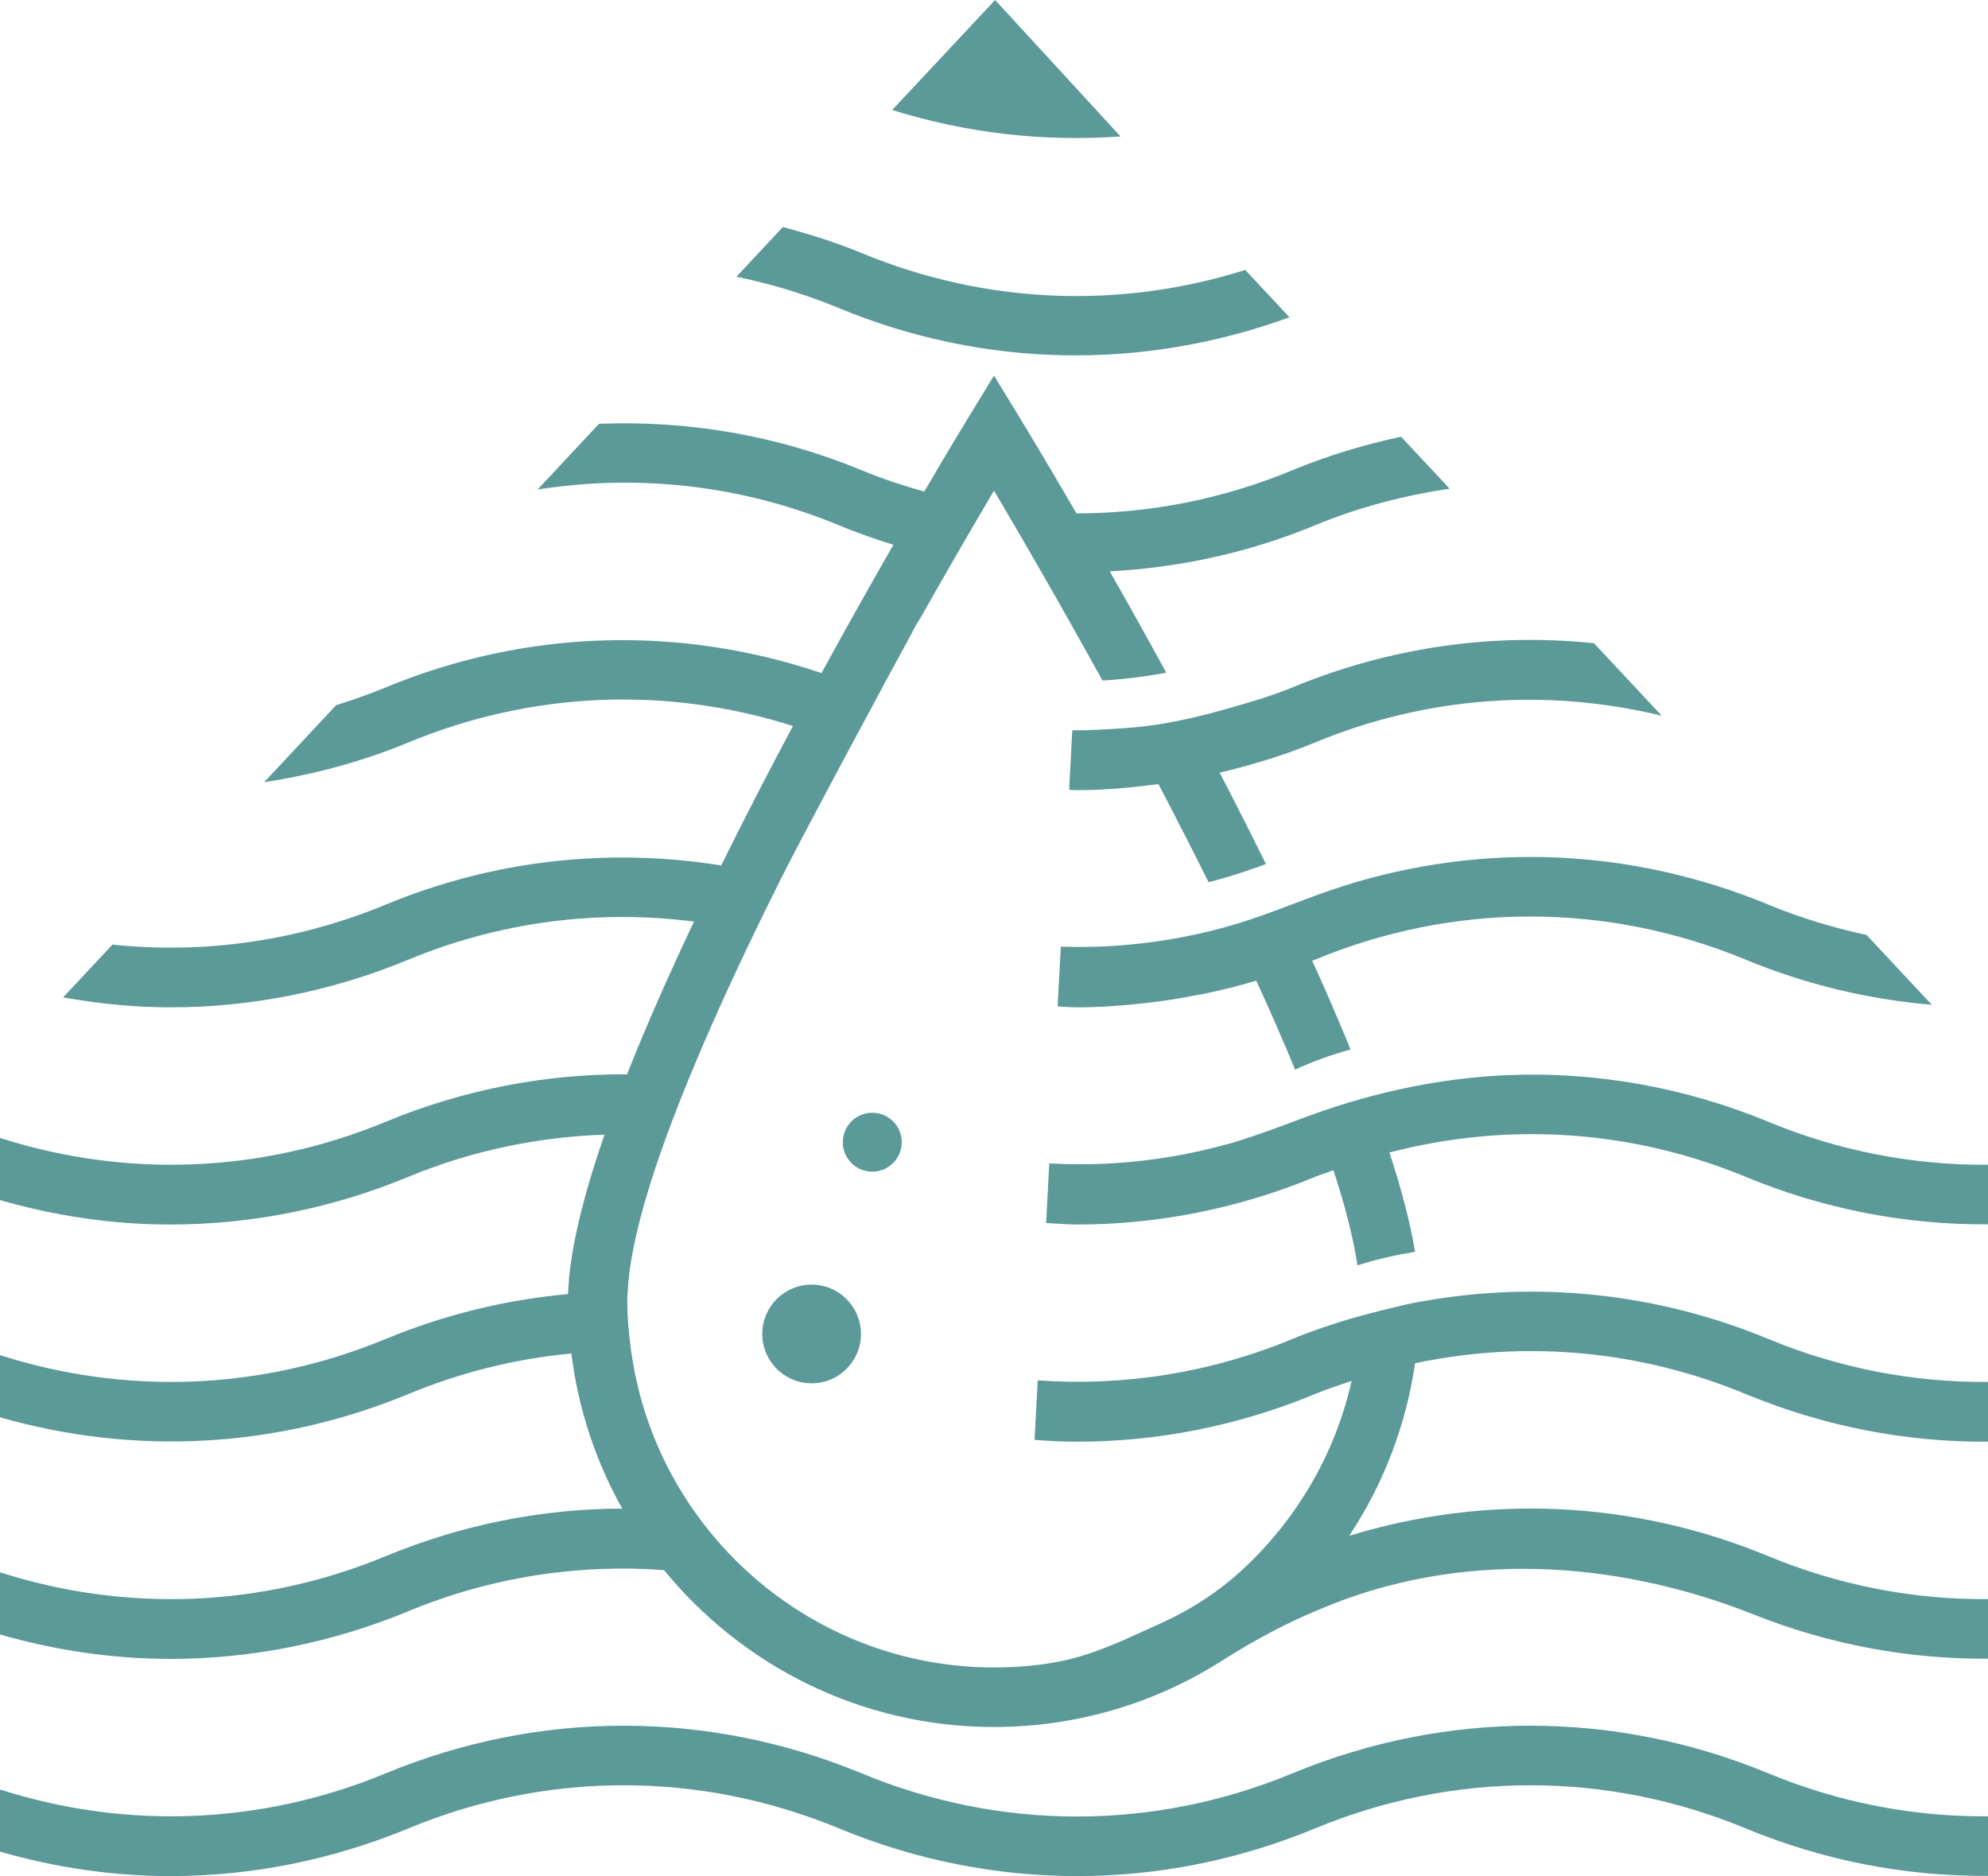 <?xml version="1.0" encoding="UTF-8" standalone="yes"?>
<svg version="1.1" id="Layer_1" xmlns:x="&amp;ns_extend;" xmlns:i="&amp;ns_ai;" xmlns:graph="&amp;ns_graphs;" xmlns="http://www.w3.org/2000/svg" xmlns:xlink="http://www.w3.org/1999/xlink" x="0px" y="0px" viewBox="0 0 315 297.249" style="enable-background:new 0 0 315 297.249;" xml:space="preserve">
      <style type="text/css">.st0{fill:#5C9999;}</style>
    <g id="color_index_0" fill="rgba(92, 153, 153, 1)">
              <path d="M177.551,21.621c-12.141,0.863-24.371-0.496-36.182-4.195L157.676,0L177.551,21.621z M204.317,50.268&#x9;&#x9;l-7.006-7.498c-19.933,6.286-41.227,5.423-60.77-2.67c-4.1-1.698-8.284-3.003-12.5-4.128l-7.354,7.87&#x9;&#x9;c5.501,1.138,10.939,2.776,16.243,4.973C155.918,58.334,181.083,58.741,204.317,50.268z M204.765,280.976&#x9;&#x9;c-21.994,9.111-46.225,9.111-68.223,0c-24.328-10.074-51.117-10.074-75.444,0c-19.647,8.138-41.069,8.953-61.097,2.552v9.848&#x9;&#x9;c8.853,2.54,17.914,3.873,26.987,3.871c12.78,0,25.562-2.52,37.722-7.557c21.994-9.109,46.227-9.113,68.222,0&#x9;&#x9;c24.329,10.078,51.121,10.078,75.446,0c21.994-9.109,46.227-9.113,68.222,0c12.38,5.128,25.397,7.616,38.402,7.525v-9.44&#x9;&#x9;c-11.782,0.091-23.576-2.155-34.791-6.8C255.882,270.902,229.092,270.902,204.765,280.976z M246.714,135.867&#x9;&#x9;c-11.483-0.499-23.028,1.063-33.979,4.55c-2.972,0.946-5.883,2.067-8.802,3.167c-2.63,0.992-5.266,1.967-7.957,2.784&#x9;&#x9;c-5.777,1.753-11.787,2.857-17.798,3.371c-3.356,0.287-6.728,0.351-10.095,0.253l-0.503,9.459c1.024,0.055,2.048,0.152,3.072,0.152&#x9;&#x9;c3.549,0,7.093-0.261,10.629-0.65c0.221-0.023,0.441-0.049,0.661-0.074c2.471-0.29,4.931-0.671,7.383-1.15&#x9;&#x9;c0.513-0.098,1.027-0.18,1.539-0.287c2.745-0.582,5.48-1.246,8.188-2.066c2.232,4.823,4.257,9.51,6.165,14.101&#x9;&#x9;c2.995-1.419,6.148-2.468,8.786-3.197c-1.892-4.601-3.892-9.28-6.084-14.07c0.15-0.062,0.306-0.101,0.457-0.164&#x9;&#x9;c21.992-9.111,46.22-9.111,68.222,0c9.549,3.955,19.482,6.3,29.494,7.15l-10.339-11.066c-5.262-1.132-10.467-2.695-15.544-4.798&#x9;&#x9;C269.583,138.93,258.209,136.367,246.714,135.867z M280.209,177.743c-10.827-4.484-22.435-7.028-34.149-7.427&#x9;&#x9;c-11.793-0.402-23.416,1.448-34.622,5.082c-5.726,1.857-11.229,4.306-17.04,5.907c-5.724,1.578-11.608,2.574-17.531,2.976&#x9;&#x9;c-3.531,0.239-7.076,0.235-10.61,0.057l-0.502,9.431c1.634,0.084,3.265,0.246,4.9,0.246c12.78,0,25.559-2.517,37.722-7.556&#x9;&#x9;c0.957-0.396,1.939-0.679,2.905-1.041c1.853,5.618,3.146,10.68,3.809,15.064c3.463-1.102,6.814-1.77,9.135-2.142&#x9;&#x9;c-0.808-4.702-2.169-9.968-4.069-15.733c18.668-4.875,38.308-3.662,56.442,3.852c12.38,5.128,25.397,7.616,38.402,7.525v-9.44&#x9;&#x9;C303.218,184.633,291.424,182.388,280.209,177.743z M225.031,206.243c0-0.008,0.001-0.016,0.001-0.023&#x9;&#x9;c-4.065,0.805-8.689,2.052-10.76,2.631c-3.2,0.951-6.379,2.007-9.507,3.302c-12.974,5.376-26.723,7.521-40.337,6.552l-0.501,9.426&#x9;&#x9;c2.24,0.173,4.481,0.296,6.726,0.296c12.78,0,25.561-2.52,37.723-7.559c1.906-0.789,3.848-1.42,5.785-2.072&#x9;&#x9;c-2.622,11.69-8.782,22.029-17.286,29.895c-3.832,3.544-8.222,6.37-12.974,8.519c-3.87,1.751-7.711,3.618-11.761,4.926&#x9;&#x9;c-4.694,1.515-9.724,2.056-14.642,2.056c-13.679,0-26.247-4.782-36.184-12.722c-4.217-3.369-7.939-7.316-11.081-11.715&#x9;&#x9;c-5.32-7.447-8.905-16.187-10.22-25.661c-0.364-2.625-0.618-5.285-0.618-8.009c0-0.46,0.044-0.968,0.067-1.455&#x9;&#x9;c0.31-6.372,2.607-14.927,6.168-24.669c1.083-2.963,2.279-6.03,3.572-9.18c3.02-7.357,6.548-15.136,10.334-22.99&#x9;&#x9;c1.389-2.882,2.807-5.769,4.249-8.65c3.564-7.117,18.705-35.259,20.283-38.071l0.975-1.858l0.932-1.53&#x9;&#x9;c1.796-3.179,3.511-6.183,5.085-8.914c1.902-3.299,3.615-6.234,5.08-8.723c0.48-0.817,0.935-1.588,1.36-2.305&#x9;&#x9;c0.498,0.841,1.047,1.772,1.621,2.749c1.661,2.826,3.631,6.209,5.815,10.013c2.927,5.096,6.248,10.974,9.753,17.327&#x9;&#x9;c4.11-0.248,7.661-0.782,10.108-1.245c-3.145-5.757-6.175-11.176-8.95-16.056c11.037-0.59,22.016-2.947,32.53-7.303&#x9;&#x9;c6.928-2.869,14.089-4.729,21.322-5.791L222,69.194c-5.833,1.252-11.604,2.985-17.235,5.316&#x9;&#x9;c-11.024,4.567-22.612,6.84-34.198,6.829c-5.014-8.627-8.467-14.302-9.042-15.244l-4.026-6.587l-4.025,6.587&#x9;&#x9;c-0.495,0.81-3.119,5.124-7.03,11.796c-3.337-0.949-6.649-2.033-9.902-3.38c-13.405-5.551-27.553-7.929-41.629-7.363L85.184,77.56&#x9;&#x9;c15.995-2.507,32.41-0.69,47.746,5.665c2.843,1.178,5.725,2.189,8.629,3.092c-3.399,5.917-7.287,12.813-11.388,20.322&#x9;&#x9;c-22.583-7.616-46.845-6.922-69.074,2.282c-2.582,1.069-5.2,1.989-7.837,2.808l-11.403,12.205&#x9;&#x9;c7.75-1.197,15.421-3.219,22.852-6.298c19.593-8.114,40.954-8.956,60.936-2.611c-3.793,7.106-7.651,14.563-11.373,22.099&#x9;&#x9;c-17.807-2.861-36.096-0.864-53.174,6.21c-13.911,5.762-28.713,7.856-43.28,6.33L10,158.028c5.629,0.996,11.302,1.576,16.984,1.576&#x9;&#x9;c12.78,0,25.559-2.52,37.724-7.556c14.541-6.024,30.054-7.978,45.261-6.035c-3.912,8.257-7.546,16.451-10.614,24.201&#x9;&#x9;c-12.958-0.071-25.924,2.421-38.258,7.529c-19.647,8.139-41.069,8.953-61.097,2.552v9.848c8.853,2.54,17.914,3.873,26.987,3.871&#x9;&#x9;c12.78,0,25.562-2.52,37.722-7.556c10.035-4.156,20.54-6.32,31.082-6.684c-3.427,9.864-5.573,18.583-5.778,25.258&#x9;&#x9;c-9.816,0.892-19.549,3.243-28.916,7.121c-19.649,8.139-41.068,8.954-61.097,2.552v9.849c21.32,6.117,43.912,4.931,64.709-3.686&#x9;&#x9;c8.367-3.465,17.057-5.595,25.826-6.424c1.097,8.83,3.88,17.135,8.058,24.576c-12.705,0.03-25.406,2.539-37.496,7.546&#x9;&#x9;C41.448,254.702,20.029,255.52,0,249.118v9.846c8.851,2.539,17.914,3.872,26.985,3.872c12.78,0,25.559-2.52,37.724-7.556&#x9;&#x9;c13.026-5.395,26.834-7.514,40.501-6.518c12.394,15.16,31.225,24.862,52.289,24.862c13.268,0,25.652-3.849,36.1-10.485&#x9;&#x9;c4.802-3.051,9.79-5.768,15.038-7.967c0.13-0.055,0.262-0.111,0.393-0.166c21.968-9.381,46.713-8,68.913,0.82&#x9;&#x9;c11.975,4.757,24.522,7.064,37.058,6.976v-9.437c-11.783,0.091-23.578-2.155-34.791-6.8c-21.357-8.847-44.61-9.914-66.425-3.231&#x9;&#x9;c5.356-8.067,8.966-17.358,10.444-27.341c17.433-3.687,35.553-2.093,52.37,4.875c12.371,5.124,25.375,7.643,38.371,7.556&#x9;&#x9;c0.012-0.012,0.019-0.019,0.031-0.031v-9.44c-11.783,0.091-23.578-2.155-34.791-6.8&#x9;&#x9;C262.486,204.814,243.463,202.889,225.031,206.243z M252.569,101.913c-16.09-1.676-32.437,0.644-47.804,7.007&#x9;&#x9;c-3.022,1.252-6.165,2.171-9.303,3.081c-1.249,0.362-2.49,0.708-3.73,1.031c-4.473,1.165-8.924,2.039-13.62,2.343&#x9;&#x9;c-2.731,0.177-5.469,0.366-8.206,0.343l-0.501,9.414c0.417,0.023,0.832,0.062,1.249,0.062c4.308,0,8.606-0.393,12.89-0.966&#x9;&#x9;c2.68,5.082,5.34,10.304,7.957,15.546c3.394-0.84,6.958-2.082,9.086-2.876c-2.411-4.877-4.856-9.734-7.329-14.476&#x9;&#x9;c5.107-1.216,10.172-2.738,15.118-4.787c17.645-7.307,36.713-8.651,54.928-4.233L252.569,101.913z M128.603,203.534&#x9;&#x9;c-4.319,0-7.82,3.501-7.82,7.82s3.501,7.82,7.82,7.82s7.82-3.501,7.82-7.82S132.922,203.534,128.603,203.534z M138.213,176.303&#x9;&#x9;c-2.578,0-4.669,2.09-4.669,4.669s2.09,4.669,4.669,4.669c2.578,0,4.669-2.09,4.669-4.669S140.792,176.303,138.213,176.303z"/>
          </g>
  </svg>